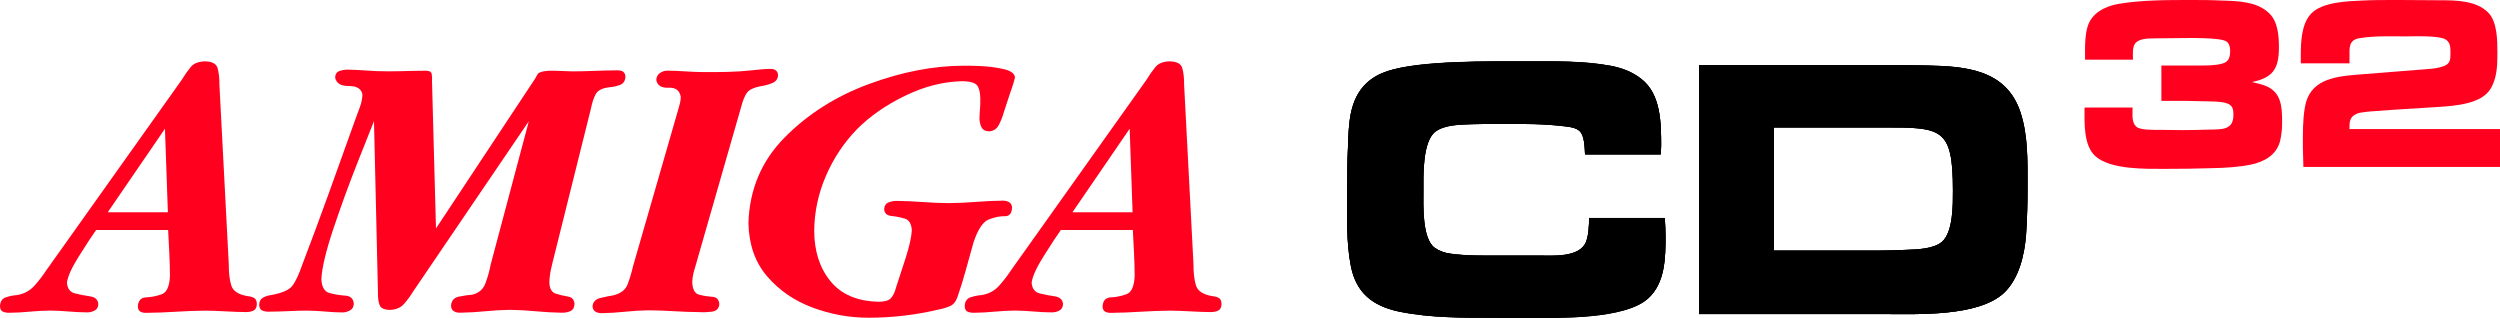 <?xml version="1.0" encoding="utf-8"?>
<!-- Generator: Adobe Illustrator 26.0.1, SVG Export Plug-In . SVG Version: 6.00 Build 0)  -->
<svg version="1.1" id="Layer_1" xmlns="http://www.w3.org/2000/svg" xmlns:xlink="http://www.w3.org/1999/xlink" x="0px" y="0px"
	 viewBox="0 0 3839 488.3" style="enable-background:new 0 0 3839 488.3;" xml:space="preserve">
<style type="text/css">
	.st0{fill:#FF001F;}
	.st1{fill:url(#SVGID_1_);}
	.st2{fill:url(#SVGID_00000106122651893568264070000004679415919315614880_);}
	.st3{clip-path:url(#SVGID_00000077325063001429201200000013979993005512979840_);}
	.st4{fill:url(#SVGID_00000062155745766855905070000002843472531807312805_);}
	.st5{fill:url(#SVGID_00000134943295680406715880000011324299066980461237_);}
	.st6{fill:url(#SVGID_00000045599056037949362520000012015353999631454341_);}
	.st7{fill:#FFFFFF;}
</style>
<g>
	<g>
		<g>
			<path d="M2299.2,488c-50.4,0-102.6,0.6-151.9-9.7c-39.5-8.6-64.8-28.7-72.8-69.3c-7.5-37.3-5.7-77.4-5.7-115.2
				c0-22.9,0-45.8,1.2-68.2c1.1-35,1.7-72.8,28.7-98c9.2-8.6,20.1-14.3,32.1-18.3c50.4-16.6,158.8-14.9,212.1-14.9
				c43.6,0,88.3-1.2,131.2,6.9c17.2,3.4,32.7,9.2,46.4,20.1c30.4,23.5,30.4,68.8,30.4,103.2c0,4-0.6,8.6-0.6,12.6H2434
				c-0.6-10.3-0.6-29.2-8.6-36.1c-5.2-4.6-14.3-6.3-21.2-6.9c-31-4-63.6-4-94.6-4c-16.6,0-32.7,0-49.3,0.6
				c-17.2,0.6-41.8,0.6-56.2,11.5c-20.1,15.5-18.3,68.8-18.3,91.1c0,20.6-2.3,72.8,17.2,87.1c7.4,5.2,15.5,8,24.6,9.2
				c24.6,3.4,51.6,2.9,76.8,2.9h59c21.2,0,62.5,3.4,72.2-21.2c4-10.3,4.6-25.2,4.6-36.1h116.3c0.6,9.2,1.1,18.9,1.1,28.1
				c0,32.7-0.6,71.6-26.9,95.1c-35.5,32.1-137,29.8-182.3,29.8h-49.2V488z"/>
			<path d="M3111.2,360.2c-2.3,30.9-10.9,68.2-34.4,90c-39.6,36.1-131.2,32.1-181.1,32.1h-286.6V100h284.8c21.8,0,43.6,0,65.3,0.6
				c59.6,1.2,121.5,6.3,143.3,71.6c12,36.1,10.9,76.2,10.9,113.5C3113.5,310.3,3112.9,335.5,3111.2,360.2z M2891.7,195.7h-167.9
				v189.1H2886c13.8,0,26.9-0.6,40.7-1.1c16-0.6,41.8-1.1,55-12c17.8-14.9,17.2-57.9,17.2-79.1
				C2998.9,195.7,2981.7,195.7,2891.7,195.7z"/>
		</g>
		<g>
			<path class="st0" d="M3501.4,216.1c-5.3,22-24.7,32.6-45.6,36.8c-19,3.8-38.7,4.9-58.1,5.3c-24.3,0.8-48.2,1.1-72.5,1.1
				c-29.6,0-83.9,1.5-107.5-19.4c-18.6-16.7-16.7-52-16.7-74.8h73.7v4.6c0,8.4-1.1,19,6.1,25.1c6.5,5.3,27.3,4.6,35.3,4.6
				c11.8,0,23.9,0.4,35.7,0.4c13.7,0,27.3-0.4,41-0.8c19.4-0.4,36.8,0.8,36.8-22.4c0-4.2,0-9.5-2.7-12.9c-5.3-8.3-25.8-7.6-34.2-8
				c-24.7-0.8-49-1.1-73.7-0.8v-54.3h58.5c10.6,0,23.5,0,34.2-2.7c10.6-2.7,12.9-9.5,12.9-19.7c0-5.3-0.8-10.2-4.9-14
				c-8-7.2-61.9-5.7-73.3-5.7c-11.8,0-23.5,0.4-35.3,0.4c-9.1,0-23.5-0.4-30.8,6.1c-6.5,5.7-4.9,18.6-4.9,26.6h-73.6V78.2
				c0-11.8,0.4-24.3,3.4-35.7c6.1-22.4,26.6-32.6,47.8-36.5c34.7-6,74.9-6,110.2-6c16,0,31.5,0,47.5,0.8c24.7,0.8,55.1,1.1,74,19.7
				c13.3,12.9,14.8,34.5,14.8,52c0,32.7-8.7,46.7-41.4,53.5c6.8,1.9,14,3,20.5,5.7c24.7,9.5,25.8,32.3,25.8,55.4
				C3504.5,196.7,3503.7,206.6,3501.4,216.1z"/>
			<path class="st0" d="M3537.1,256.3c0-9.9-0.8-20.1-0.8-30c0-20.5-0.4-41,3-61.1c6.8-42.1,43.3-47.5,79.7-50.5l95.7-7.6
				c12.2-1.1,25.4-1.1,37.2-5.3c11-3.8,11-10.2,11-20.9c0-7.2,0-15.2-6.5-19.7c-9.5-7.2-50.5-5.3-61.5-5.3
				c-23.2,0-48.2-1.1-71.4,2.7c-17.5,2.7-15.6,15.2-15.6,30.4v8.3h-74.8V87c0-20.9,0.4-49.7,15.9-66.1c17.5-18.2,56.2-19,79.4-20.1
				c16.3-0.8,32.7-0.8,49-0.8h7.2l62.7,0.4c24.3,0,55.4,0.4,73.7,19c14,14.4,14,43.3,14,61.9c0,19-0.4,39.1-11,55.8
				c-14,22.4-53.9,25.4-77.5,27c-18.2,1.1-36.1,2.3-54.3,3.4c-14.4,0.8-28.9,1.9-43.3,3c-6.5,0.4-22.8,1.5-28.9,3.8
				c-12.2,4.6-12.2,12.9-12.2,23.9H3839v58.1H3537.1z"/>
		</g>
		<g>
			<g>
				<g>
					<path d="M2440.1,335c0,10.9-0.6,25.8-4.6,36.1c-9.7,24.6-51,21.2-72.2,21.2h-59c-25.2,0-52.2,0.6-76.8-2.9
						c-9.2-1.1-17.2-4-24.6-9.2c-19.5-14.3-17.2-66.5-17.2-87.1c0-22.3-1.7-75.6,18.3-91.1c14.3-10.9,39-10.9,56.2-11.5
						c16.6-0.6,32.7-0.6,49.3-0.6c31,0,63.6,0,94.6,4c6.9,0.6,16,2.3,21.2,6.9c8,6.9,8,25.8,8.6,36.1h116.3c0-4,0.6-8.6,0.6-12.6
						c0-34.4,0-79.7-30.4-103.2c-13.8-10.9-29.2-16.6-46.4-20.1c-43-8-87.7-6.9-131.2-6.9c-53.3,0-161.6-1.7-212.1,14.9
						c-12,4-22.9,9.7-32.1,18.3c-26.9,25.2-27.5,63-28.7,98c-1.2,22.4-1.2,45.3-1.2,68.2c0,37.8-1.7,77.9,5.7,115.2
						c8,40.7,33.2,60.8,72.8,69.3c49.3,10.3,101.4,9.7,151.9,9.7h49.3c45.3,0,146.7,2.3,182.3-29.8c26.4-23.5,26.9-62.5,26.9-95.1
						c0-9.2-0.6-18.9-1.1-28.1h-116.4V335z M3102.6,172.2c-21.8-65.3-83.7-70.5-143.3-71.6c-21.8-0.6-43.6-0.6-65.3-0.6h-284.8
						v382.3h286.6c49.9,0,141.6,4,181.1-32.1c23.5-21.8,32.1-59,34.4-90c1.7-24.6,2.3-49.9,2.3-74.5
						C3113.5,248.4,3114.6,208.3,3102.6,172.2z M2981.7,371.7c-13.2,10.9-39,11.5-55,12c-13.8,0.6-26.9,1.1-40.7,1.1h-162.2V195.7
						h167.9c90,0,107.2,0,107.2,96.9C2998.9,313.8,2999.5,356.7,2981.7,371.7z"/>
				</g>
			</g>
		</g>
		<g>
			<path d="M2299.2,488c-50.4,0-102.6,0.6-151.9-9.7c-39.5-8.6-64.8-28.7-72.8-69.3c-7.5-37.3-5.7-77.4-5.7-115.2
				c0-22.9,0-45.8,1.2-68.2c1.1-35,1.7-72.8,28.7-98c9.2-8.6,20.1-14.3,32.1-18.3c50.4-16.6,158.8-14.9,212.1-14.9
				c43.6,0,88.3-1.2,131.2,6.9c17.2,3.4,32.7,9.2,46.4,20.1c30.4,23.5,30.4,68.8,30.4,103.2c0,4-0.6,8.6-0.6,12.6H2434
				c-0.6-10.3-0.6-29.2-8.6-36.1c-5.2-4.6-14.3-6.3-21.2-6.9c-31-4-63.6-4-94.6-4c-16.6,0-32.7,0-49.3,0.6
				c-17.2,0.6-41.8,0.6-56.2,11.5c-20.1,15.5-18.3,68.8-18.3,91.1c0,20.6-2.3,72.8,17.2,87.1c7.4,5.2,15.5,8,24.6,9.2
				c24.6,3.4,51.6,2.9,76.8,2.9h59c21.2,0,62.5,3.4,72.2-21.2c4-10.3,4.6-25.2,4.6-36.1h116.3c0.6,9.2,1.1,18.9,1.1,28.1
				c0,32.7-0.6,71.6-26.9,95.1c-35.5,32.1-137,29.8-182.3,29.8h-49.2V488z"/>
			<path d="M3111.2,360.2c-2.3,30.9-10.9,68.2-34.4,90c-39.6,36.1-131.2,32.1-181.1,32.1h-286.6V100h284.8c21.8,0,43.6,0,65.3,0.6
				c59.6,1.2,121.5,6.3,143.3,71.6c12,36.1,10.9,76.2,10.9,113.5C3113.5,310.3,3112.9,335.5,3111.2,360.2z M2891.7,195.7h-167.9
				v189.1H2886c13.8,0,26.9-0.6,40.7-1.1c16-0.6,41.8-1.1,55-12c17.8-14.9,17.2-57.9,17.2-79.1
				C2998.9,195.7,2981.7,195.7,2891.7,195.7z"/>
		</g>
		<g>
			<g>
				<path id="path6187_00000036950643252405908690000014708133192391025571_" class="st0" d="M394.4,467c-0.1-4.6-1.3-7.6-3.8-9.2
					c-2.5-1.6-5.8-2.6-10-3c-14.2-2.3-22.7-7.8-25.4-16.3c-2.7-8.5-4-19.5-3.9-32.9l-14.4-276c0.1-9.9-0.9-18.3-2.8-25
					c-1.9-6.7-8.3-10.2-19.4-10.4c-10,0.3-17.3,3.2-21.9,8.8c-4.6,5.6-9.3,12.2-14,20l-177,248.9l-29.9,42c-5.9,9-12.3,17.3-19.2,25
					c-7,7.7-15.9,12.5-26.7,14.2c-6.2,0.5-11.9,1.7-17.4,3.6c-5.4,1.9-8.3,6.4-8.6,13.6c0.2,4.3,1.6,7.1,4.5,8.3s6.1,1.8,9.9,1.7
					c10.2-0.1,20.6-0.7,31-1.7c10.4-1,20.9-1.5,31.5-1.7c9.4,0.1,18.8,0.6,28.2,1.4s18.8,1.3,28.2,1.4c4.4,0.1,8.4-0.9,12-2.8
					c3.6-1.9,5.5-5.2,5.7-9.9c-0.6-6.8-4.8-10.8-12.5-11.9s-15.4-2.6-23.2-4.5c-7.7-1.9-11.9-7.5-12.5-16.7
					c1.4-9.9,7.9-24,19.5-42.2c11.6-18.3,20-31.1,25.3-38.5h110.6c0.6,11.6,1.2,23.3,1.8,35.1c0.6,11.8,0.9,23.5,1,35.1
					c-0.6,16.2-4.9,25.7-12.8,28.5c-7.9,2.8-15.8,4.4-23.7,4.7c-7.9,0.3-12.2,4.9-12.8,13.8c0.1,3.8,1.3,6.4,3.6,7.9
					c2.3,1.5,5.2,2.1,8.6,2.1c15.2-0.1,30.5-0.7,45.9-1.7c15.4-1,30.7-1.5,45.9-1.7c10.2,0.1,20.5,0.5,30.7,1.1
					c10.2,0.6,20.5,1,30.7,1.1c4.6,0.1,8.5-0.6,11.9-2.1C392.5,475.4,394.3,472.1,394.4,467L394.4,467z M257.8,326h-92.4l87.9-128.3
					L257.8,326z"/>
				<path id="path4766_00000057135961990062046790000006736091996389071005_" class="st0" d="M1194.8,115.8
					c-0.1-3.3-1.2-5.8-3.2-7.5c-2.1-1.7-4.7-2.5-7.8-2.5c-5,0-9.8,0.3-14.7,0.7c-4.8,0.4-9.7,0.9-14.7,1.5
					c-12.2,1.3-24.6,2.1-37.1,2.4c-12.5,0.3-25.1,0.4-37.5,0.3c-9.1-0.1-18.3-0.5-27.4-1.1c-9.1-0.6-18.3-1-27.4-1.1
					c-4.3,0-8.2,1.2-11.7,3.7c-3.4,2.4-5.3,6-5.5,10.7c1.6,8.3,7.8,12.3,18.8,11.8c11-0.5,17.2,4.2,18.8,14.2
					c-0.1,2.8-0.4,5.6-1,8.6c-0.7,2.9-1.4,5.8-2.3,8.6l-69.7,241.7c-2.7,11.3-5.6,21.1-8.9,29.4c-3.3,8.3-10.8,13.8-22.6,16.5
					c-5.4,0.8-11.7,2.1-19,3.9c-7.3,1.8-11.3,6-12,12.7c0.2,3.8,1.6,6.5,4.4,8.2c2.8,1.6,5.9,2.4,9.4,2.4c11.9-0.2,23.9-0.9,36-2.2
					c12.1-1.3,24.3-2,36.4-2.2c13,0.1,26.1,0.6,39.3,1.4s26.2,1.3,39.3,1.4c5.4,0.4,11.5,0.2,18.5-0.7c6.9-0.9,10.8-4.7,11.4-11.5
					c-0.5-7.1-4.1-10.9-10.8-11.3c-6.7-0.5-13.3-1.5-20-3.2c-6.7-1.7-10.2-7.9-10.8-18.7c0.1-4.4,0.6-9,1.7-13.6
					c1.1-4.6,2.4-9.1,3.8-13.6l69.7-242.8c2.6-10,5.6-17.2,9.1-21.8c3.5-4.5,10.4-7.8,20.7-9.7c5.2-0.7,10.8-2.1,16.8-4.4
					C1191,125.8,1194.3,121.7,1194.8,115.8L1194.8,115.8z"/>
				<path id="path4768_00000060022494794845248690000008782713768269356462_" class="st0" d="M1558.6,118.6
					c-0.8-6-6.8-10.2-18.2-12.7c-11.3-2.5-23.2-4-35.7-4.5c-12.5-0.5-20.9-0.7-25.2-0.5c-46.2,0.1-94.6,9.5-145.1,28.1
					c-50.5,18.6-93.6,45.9-129.2,81.8s-54.3,79.8-55.9,131.7c0.7,33,10.2,60.2,28.6,81.7c18.4,21.5,41.6,37.5,69.6,48
					s56.9,15.7,86.5,15.7c18,0,36.2-1.1,54.3-3.2c18.2-2.2,36-5.3,53.5-9.5c6.7-1.3,12.4-3.1,17.2-5.2c4.8-2.1,8.5-6.5,11-13.1
					c4.9-13.9,9.2-27.9,13.1-42.1c3.8-14.2,7.8-28.4,11.8-42.5c6.7-20.1,14.6-31.9,23.7-35.4c9.1-3.5,17.3-5.1,24.3-4.9
					c7.1,0.2,10.8-4.2,11.2-13.3c-0.2-3.8-1.6-6.5-4.4-8.2c-2.8-1.6-5.9-2.4-9.4-2.4c-13.8,0.2-27.7,0.8-41.6,1.9s-27.9,1.8-42,1.9
					c-13.3-0.1-26.5-0.7-39.8-1.7c-13.3-1-26.5-1.5-39.8-1.7c-4.4-0.1-8.7,0.7-12.8,2.4c-4.1,1.7-6.3,5.2-6.6,10.3
					c0.5,6.3,4.2,9.7,11,10.4c6.8,0.7,13.7,2,20.5,4c6.8,2,10.5,8,11,18.2c-0.6,10.4-3.8,24.6-9.6,42.7
					c-5.8,18.1-10.5,32.6-14.2,43.6c-2.2,8.5-5,14.5-8.6,18c-3.6,3.6-9.9,5.3-19,5.2c-32.4-0.7-56.9-11.2-73.5-31.5
					c-16.6-20.3-24.9-46.1-25-77.5c0.3-28.9,6.2-57,18-84.2c11.7-27.2,27.7-51.2,47.8-71.8c19.9-20,44.5-37.1,73.8-51.3
					s58.1-21.6,86.6-22.3c13.5-0.1,21.9,2.5,25,7.9c3.1,5.4,4.4,14.4,3.8,27c-0.1,3.3-0.2,6.6-0.6,10c-0.3,3.3-0.5,6.6-0.6,10
					c-0.2,5.5,0.7,10.5,2.7,15s6,6.9,12.2,7.1c6.8-0.5,11.8-3.9,15-10.2s5.6-12.3,7.1-18c1.4-4.2,4.5-13.6,9.2-28.1
					C1555.4,131.3,1558,122.2,1558.6,118.6L1558.6,118.6z"/>
				<path id="path4770_00000071546016801618672180000017116160501629071291_" class="st0" d="M1875.8,467c-0.1-4.6-1.3-7.6-3.8-9.2
					c-2.5-1.6-5.8-2.6-10-3c-14.2-2.3-22.7-7.8-25.4-16.3c-2.7-8.5-4-19.5-3.9-32.9l-14.4-276c0.1-9.9-0.9-18.3-2.8-25
					c-1.9-6.7-8.3-10.2-19.4-10.4c-10,0.3-17.3,3.2-21.9,8.8c-4.6,5.6-9.3,12.2-14,20l-177,248.9l-29.9,42c-5.9,9-12.3,17.3-19.2,25
					c-7,7.7-15.9,12.5-26.7,14.2c-6.2,0.5-11.9,1.7-17.4,3.6c-5.4,1.9-8.3,6.4-8.6,13.6c0.2,4.3,1.6,7.1,4.5,8.3
					c2.8,1.2,6.1,1.8,9.9,1.7c10.2-0.1,20.6-0.7,31-1.7c10.5-1,20.9-1.5,31.5-1.7c9.4,0.1,18.8,0.6,28.2,1.4
					c9.4,0.8,18.8,1.3,28.2,1.4c4.4,0.1,8.4-0.9,12-2.8c3.6-1.9,5.5-5.2,5.7-9.9c-0.6-6.8-4.8-10.8-12.5-11.9s-15.4-2.6-23.2-4.5
					c-7.7-1.9-11.9-7.5-12.5-16.7c1.4-9.9,7.9-24,19.5-42.2c11.6-18.3,20-31.1,25.3-38.5h110.6c0.6,11.6,1.2,23.3,1.8,35.1
					c0.6,11.8,0.9,23.5,1,35.1c-0.6,16.2-4.9,25.7-12.8,28.5s-15.8,4.4-23.7,4.7c-7.9,0.3-12.2,4.9-12.8,13.8
					c0.1,3.8,1.3,6.4,3.6,7.9s5.2,2.1,8.6,2.1c15.2-0.1,30.5-0.7,45.9-1.7c15.4-1,30.7-1.5,45.9-1.7c10.2,0.1,20.5,0.5,30.7,1.1
					c10.2,0.6,20.5,1,30.7,1.1c4.6,0.1,8.5-0.6,11.9-2.1C1873.9,475.4,1875.6,472.1,1875.8,467L1875.8,467z M1739.2,326h-92.4
					l87.9-128.3L1739.2,326z"/>
				<path id="path4764_00000124843297055538273880000004228376849068119427_" class="st0" d="M960.4,118c-0.1-3.6-1.2-6.1-3.3-7.7
					c-2.1-1.6-4.9-2.3-8.3-2.3c-11.6,0.1-23.3,0.3-35.1,0.8s-23.5,0.8-35.1,0.8c-6.2-0.3-15.4-0.7-27.7-1
					c-12.3-0.4-20.6,1.1-24.8,4.4c-0.8,1.2-1.5,2.4-2.2,3.9c-0.7,1.4-1.4,2.7-2.2,3.9l-152.2,230l-6.1-226.2c0.3-4.3,0.1-8-0.5-11.1
					c-0.6-3.1-3.4-4.8-8.4-4.9c-12.7,0.1-25.6,0.3-38.4,0.7c-12.9,0.4-25.7,0.3-38.4-0.1c-7.2-0.3-14.4-0.8-21.5-1.3
					s-14.2-0.8-21.1-0.9c-4.7-0.2-9.2,0.5-13.6,1.9c-4.3,1.5-6.6,4.9-6.9,10.2c1.8,8.8,8.8,13.1,21,13c12.3-0.1,19.3,4.2,21,13
					c-0.2,6.2-1.5,12.5-3.8,18.9c-2.3,6.5-4.6,12.5-6.7,18.1c-13.5,37.4-26.9,74.8-40.3,112.2c-13.4,37.4-27.3,74.7-41.5,111.8
					c-5.4,15.8-10.7,26.9-15.8,33.3c-5.2,6.3-16.1,10.9-32.8,13.8c-4.6,0.7-8.7,2.1-12.2,4.1c-3.5,2.1-5.3,5.7-5.5,10.8
					c0.2,4.6,1.8,7.5,4.8,8.8c3.1,1.3,6.6,1.9,10.6,1.7c9.7-0.1,19.5-0.3,29.3-0.8s19.6-0.8,29.3-0.8c9.1,0.1,18.1,0.6,27,1.4
					s17.8,1.3,26.6,1.4c4.1,0,8-1,11.8-3.1c3.7-2.1,5.7-5.5,5.9-10.2c-0.6-7.8-4.9-11.9-12.9-12.5c-8-0.5-16-1.8-24-3.9
					c-8-2-12.3-9.1-12.9-21.3c0.8-17.4,7-43.3,18.5-77.7c11.5-34.4,23.7-67.7,36.4-99.9c12.8-32.3,21.4-54,25.9-65.2l6.1,263.3
					c-0.2,8.1,0.7,14.6,2.6,19.3c1.9,4.7,7.3,7.2,16.2,7.3c9.1-0.4,16.3-3.5,21.5-9.5c5.2-6,10-12.6,14.4-19.8l177-260.5
					l-58.6,220.1c-1.8,9.5-4.4,19-8,28.6c-3.5,9.6-10.5,15.6-20.8,17.8c-5.9,0.4-12.6,1.4-20,2.9c-7.4,1.5-11.4,6.1-12.1,13.7
					c0.1,4.1,1.5,7,4.2,8.6c2.7,1.7,5.9,2.5,9.6,2.4c12.7-0.2,25.6-0.9,38.4-2.2c12.9-1.3,25.7-2,38.4-2.2
					c13.3,0.2,26.5,0.9,39.8,2.2s26.5,2,39.8,2.2c4.9,0.1,9.3-0.7,13.2-2.5c3.9-1.8,5.9-5.4,6.2-10.8c-0.5-6.7-3.8-10.5-10-11.5
					c-6.2-1-12.4-2.5-18.6-4.4c-6.2-1.9-9.6-7.5-10-16.7c0.1-6.7,0.9-13.5,2.4-20.4c1.5-6.9,3.1-13.6,4.8-20l56.4-226.2
					c2-9.9,4.5-17.7,7.7-23.3c3.1-5.6,10-9.1,20.5-10.4c5.6-0.3,11.1-1.5,16.4-3.5C957.2,128.6,960,124.4,960.4,118L960.4,118z"/>
			</g>
		</g>
	</g>
</g>
</svg>
